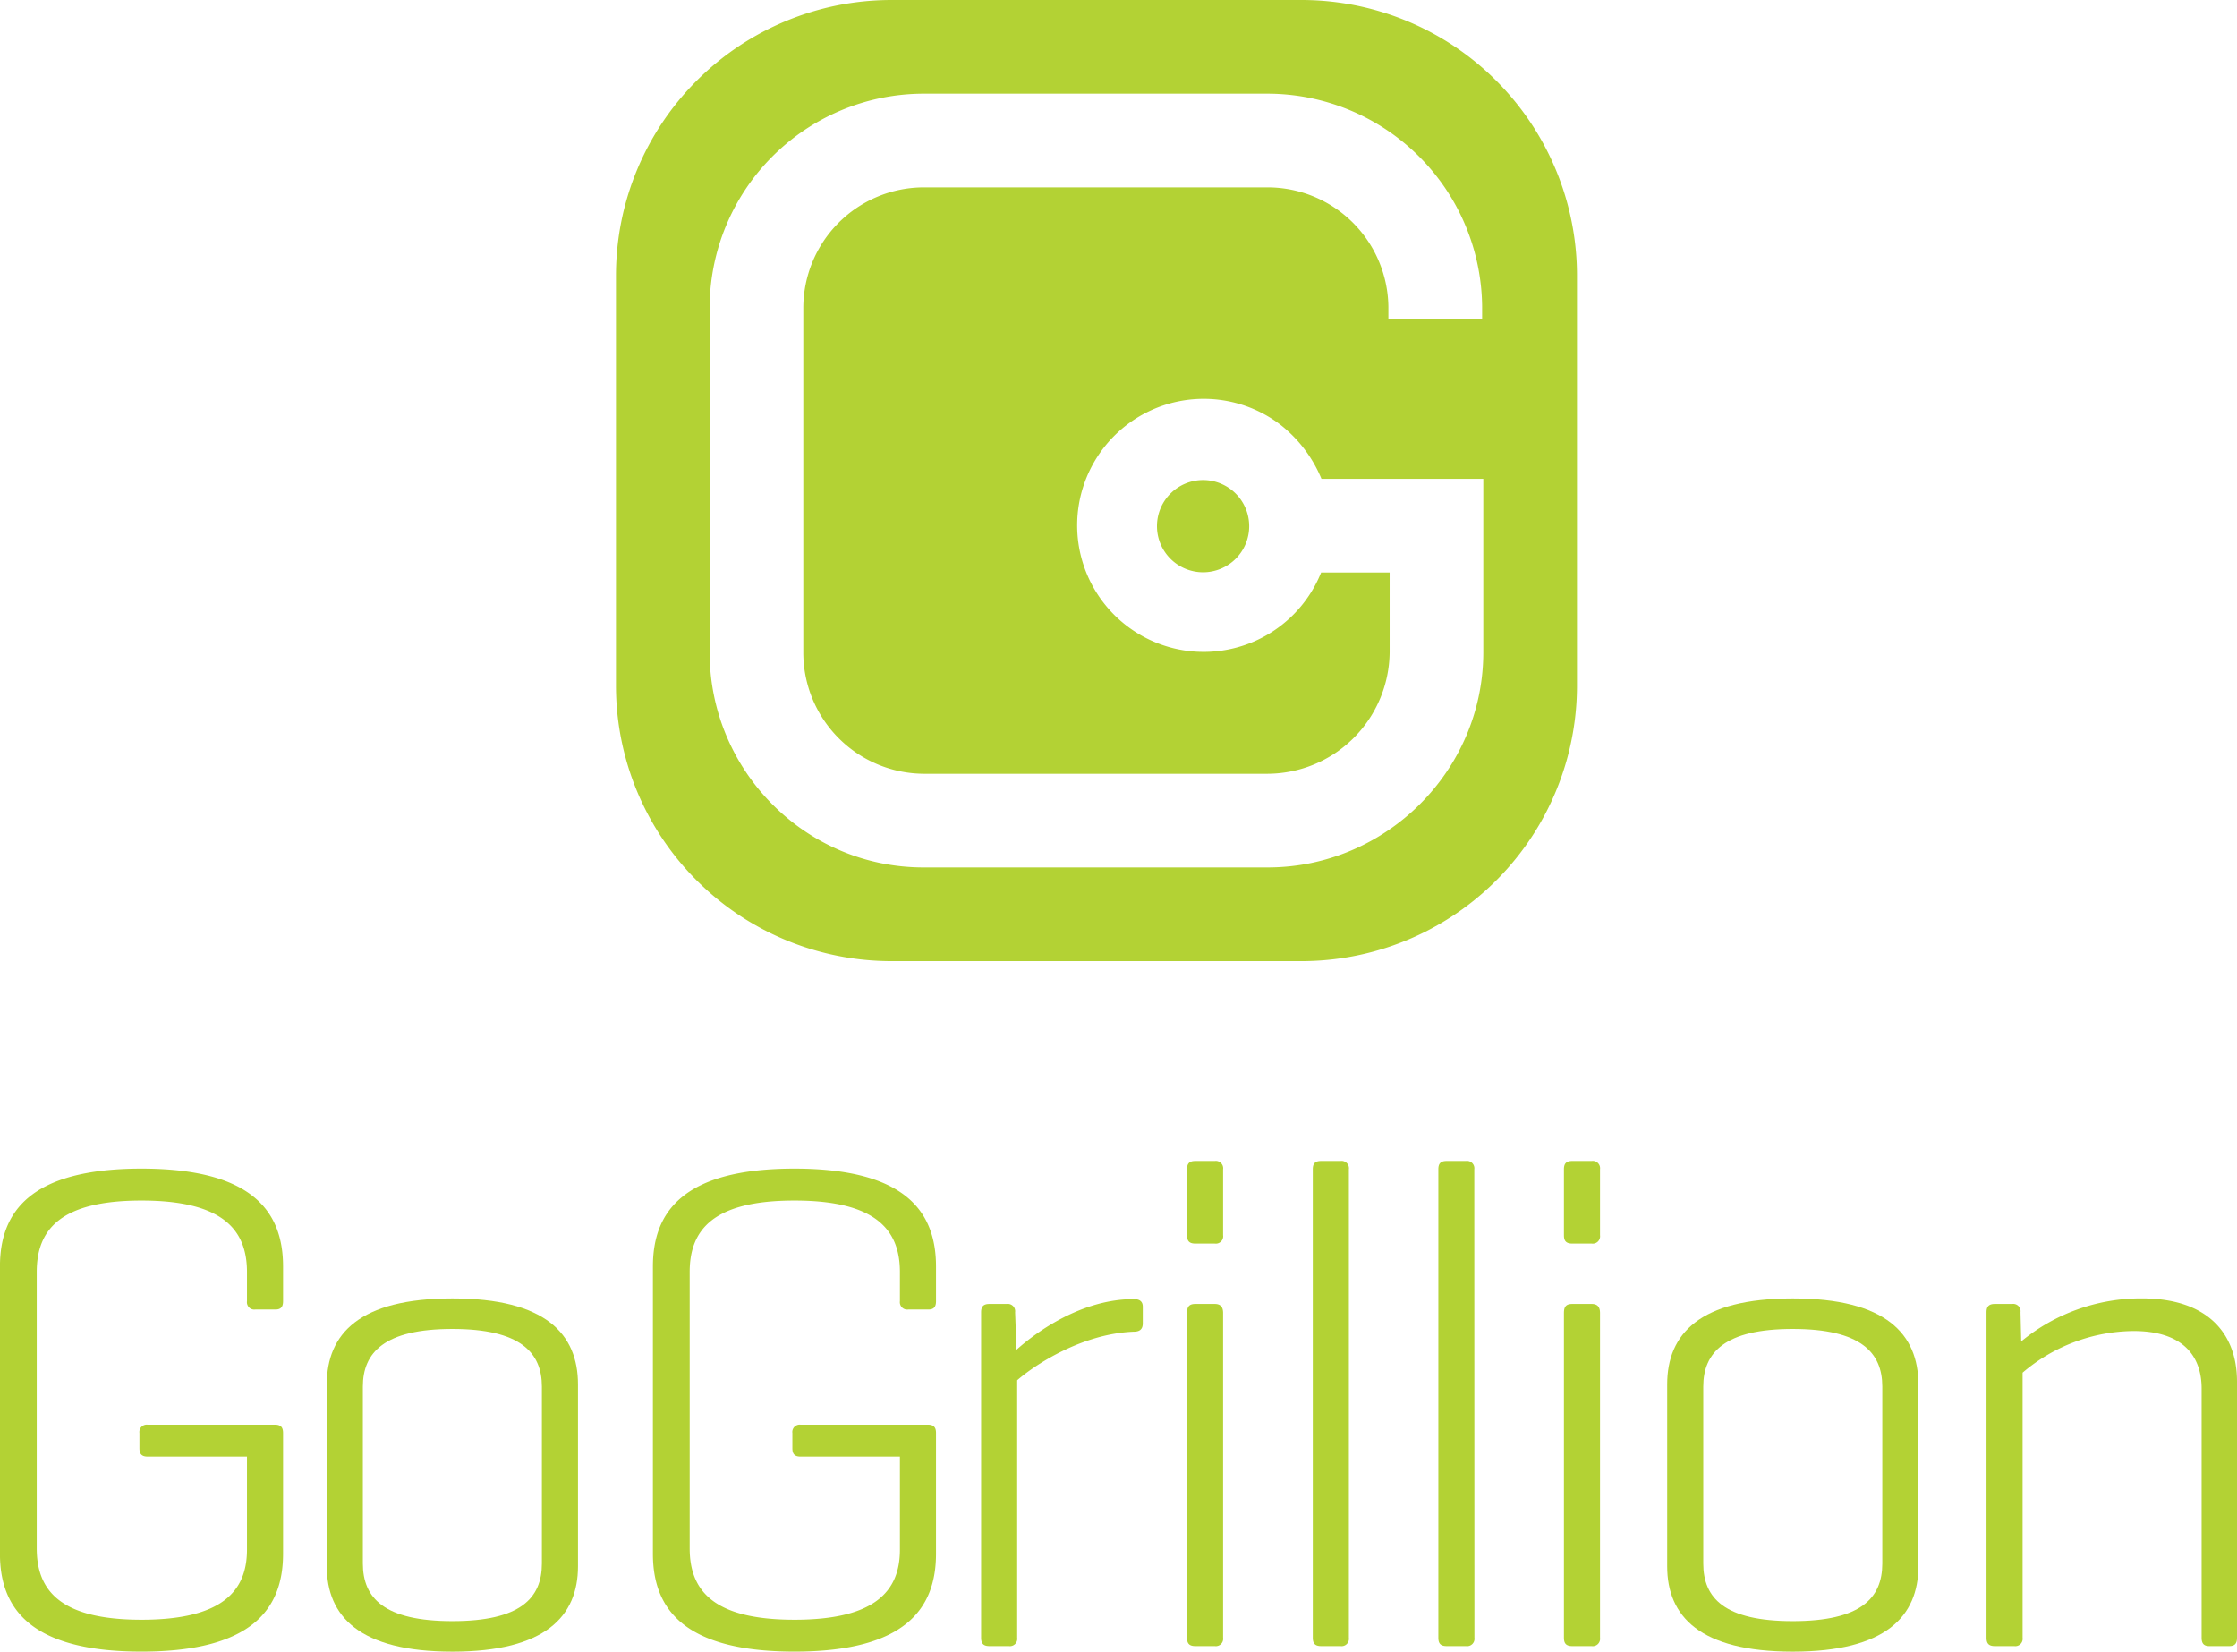 <svg id="Layer_1" data-name="Layer 1" xmlns="http://www.w3.org/2000/svg" viewBox="0 0 644.78 475.99"><title>gogrillion</title><path d="M420.23,199.35a13.29,13.29,0,1,0,13.29,13.29A13.3,13.3,0,0,0,420.23,199.35Z" transform="translate(-73.46 -61)" style="fill:#b3d234"/><path d="M528,140.43A79.43,79.43,0,0,0,448.57,61H330.43A79.43,79.43,0,0,0,251,140.43V258.57A79.43,79.43,0,0,0,330.43,338H448.57A79.43,79.43,0,0,0,528,258.57ZM339.67,284h99.19A35.33,35.33,0,0,0,474,249V226H454.25a36.47,36.47,0,1,1-12.05-42.83A38.51,38.51,0,0,1,454.35,199H501v50c0,34.08-28.06,62-62.14,62H339.67C305.59,311,278,283.1,278,249V149.82A61.77,61.77,0,0,1,339.67,88h99.19a61.93,61.93,0,0,1,61.8,61.32l0,3.68H473.64l0-3.65A34.85,34.85,0,0,0,438.86,115H339.67A34.79,34.79,0,0,0,305,149.82V249A34.93,34.93,0,0,0,339.67,284Z" transform="translate(-73.46 -61)" style="fill:#b3d234"/><path d="M152.65,471.59c1.8,0,2.4.8,2.4,2.4v34.8c0,15.6-8.6,28.2-40.8,28.2s-40.8-12.6-40.8-28.2V426c0-15.6,8.6-28.2,40.8-28.2s40.8,12.6,40.8,28.2v10c0,1.6-.6,2.4-2.2,2.4h-5.8a2.12,2.12,0,0,1-2.4-2.4v-8.4c0-12.2-7-20.6-30.4-20.6s-30.2,8.4-30.2,20.6v79.6c0,12.2,6.8,20.6,30.2,20.6,23.2,0,30.4-8.2,30.4-20.2v-26.8h-28.6c-1.6,0-2.4-.6-2.4-2.4V474a2.12,2.12,0,0,1,2.4-2.4Z" transform="translate(-73.46 -61)" style="fill:#b3d234"/><path d="M167.65,460c0-14.6,9.4-24.8,36.2-24.8s36.2,10.2,36.2,24.8v52.4c0,14.4-9.4,24.6-36.2,24.6s-36.2-10.2-36.2-24.6Zm62,.6c0-9.8-6.2-16.6-25.8-16.6s-25.8,6.8-25.8,16.6v51c0,10,6.2,16.6,25.8,16.6s25.8-6.6,25.8-16.6Z" transform="translate(-73.46 -61)" style="fill:#b3d234"/><path d="M340.85,471.59c1.8,0,2.4.8,2.4,2.4v34.8c0,15.6-8.6,28.2-40.8,28.2s-40.8-12.6-40.8-28.2V426c0-15.6,8.6-28.2,40.8-28.2s40.8,12.6,40.8,28.2v10c0,1.6-.6,2.4-2.2,2.4h-5.8a2.12,2.12,0,0,1-2.4-2.4v-8.4c0-12.2-7-20.6-30.4-20.6s-30.2,8.4-30.2,20.6v79.6c0,12.2,6.8,20.6,30.2,20.6,23.2,0,30.4-8.2,30.4-20.2v-26.8h-28.6c-1.6,0-2.4-.6-2.4-2.4V474a2.12,2.12,0,0,1,2.4-2.4Z" transform="translate(-73.46 -61)" style="fill:#b3d234"/><path d="M402.85,437.59v4.8c0,1.8-1,2.4-2.6,2.4-15.2.6-28.8,9.8-33.6,14V533a2.12,2.12,0,0,1-2.4,2.4h-5.6c-1.8,0-2.4-.8-2.4-2.4v-93.8c0-1.6.6-2.4,2.4-2.4h5a2.12,2.12,0,0,1,2.4,2.4l.4,10.8c5.8-5.2,18.8-14.6,33.8-14.6C401.85,435.39,402.85,436,402.85,437.59Z" transform="translate(-73.46 -61)" style="fill:#b3d234"/><path d="M426,417a2.12,2.12,0,0,1-2.4,2.4H418c-1.8,0-2.4-.8-2.4-2.4V398c0-1.6.6-2.4,2.4-2.4h5.6A2.12,2.12,0,0,1,426,398Zm0,116a2.12,2.12,0,0,1-2.4,2.4H418c-1.8,0-2.4-.8-2.4-2.4v-93.6c0-1.8.6-2.6,2.4-2.6h5.6c1.6,0,2.4.8,2.4,2.6Z" transform="translate(-73.46 -61)" style="fill:#b3d234"/><path d="M462.25,533a2.12,2.12,0,0,1-2.4,2.4h-5.6c-1.8,0-2.4-.8-2.4-2.4V398c0-1.6.6-2.4,2.4-2.4h5.6a2.12,2.12,0,0,1,2.4,2.4Z" transform="translate(-73.46 -61)" style="fill:#b3d234"/><path d="M498.44,533a2.12,2.12,0,0,1-2.4,2.4h-5.6c-1.8,0-2.4-.8-2.4-2.4V398c0-1.6.6-2.4,2.4-2.4H496a2.12,2.12,0,0,1,2.4,2.4Z" transform="translate(-73.46 -61)" style="fill:#b3d234"/><path d="M534.64,417a2.12,2.12,0,0,1-2.4,2.4h-5.6c-1.8,0-2.4-.8-2.4-2.4V398c0-1.6.6-2.4,2.4-2.4h5.6a2.12,2.12,0,0,1,2.4,2.4Zm0,116a2.12,2.12,0,0,1-2.4,2.4h-5.6c-1.8,0-2.4-.8-2.4-2.4v-93.6c0-1.8.6-2.6,2.4-2.6h5.6c1.6,0,2.4.8,2.4,2.6Z" transform="translate(-73.46 -61)" style="fill:#b3d234"/><path d="M554,460c0-14.6,9.4-24.8,36.2-24.8s36.2,10.2,36.2,24.8v52.4c0,14.4-9.4,24.6-36.2,24.6s-36.2-10.2-36.2-24.6Zm62,.6c0-9.8-6.2-16.6-25.8-16.6s-25.8,6.8-25.8,16.6v51c0,10,6.2,16.6,25.8,16.6s25.8-6.6,25.8-16.6Z" transform="translate(-73.46 -61)" style="fill:#b3d234"/><path d="M655.84,439.19l.2,8.4a54.3,54.3,0,0,1,34.8-12.4c18.8,0,27.4,10,27.4,24V533c0,1.6-.6,2.4-2.2,2.4h-5.8c-1.6,0-2.2-.8-2.2-2.4v-71.8c0-9.8-5.8-16.6-19.6-16.6a49.84,49.84,0,0,0-32,12V533a2.12,2.12,0,0,1-2.4,2.4h-5.6c-1.8,0-2.4-.8-2.4-2.4v-93.8c0-1.6.6-2.4,2.4-2.4h5A2.12,2.12,0,0,1,655.84,439.19Z" transform="translate(-73.46 -61)" style="fill:#b3d234"/></svg>